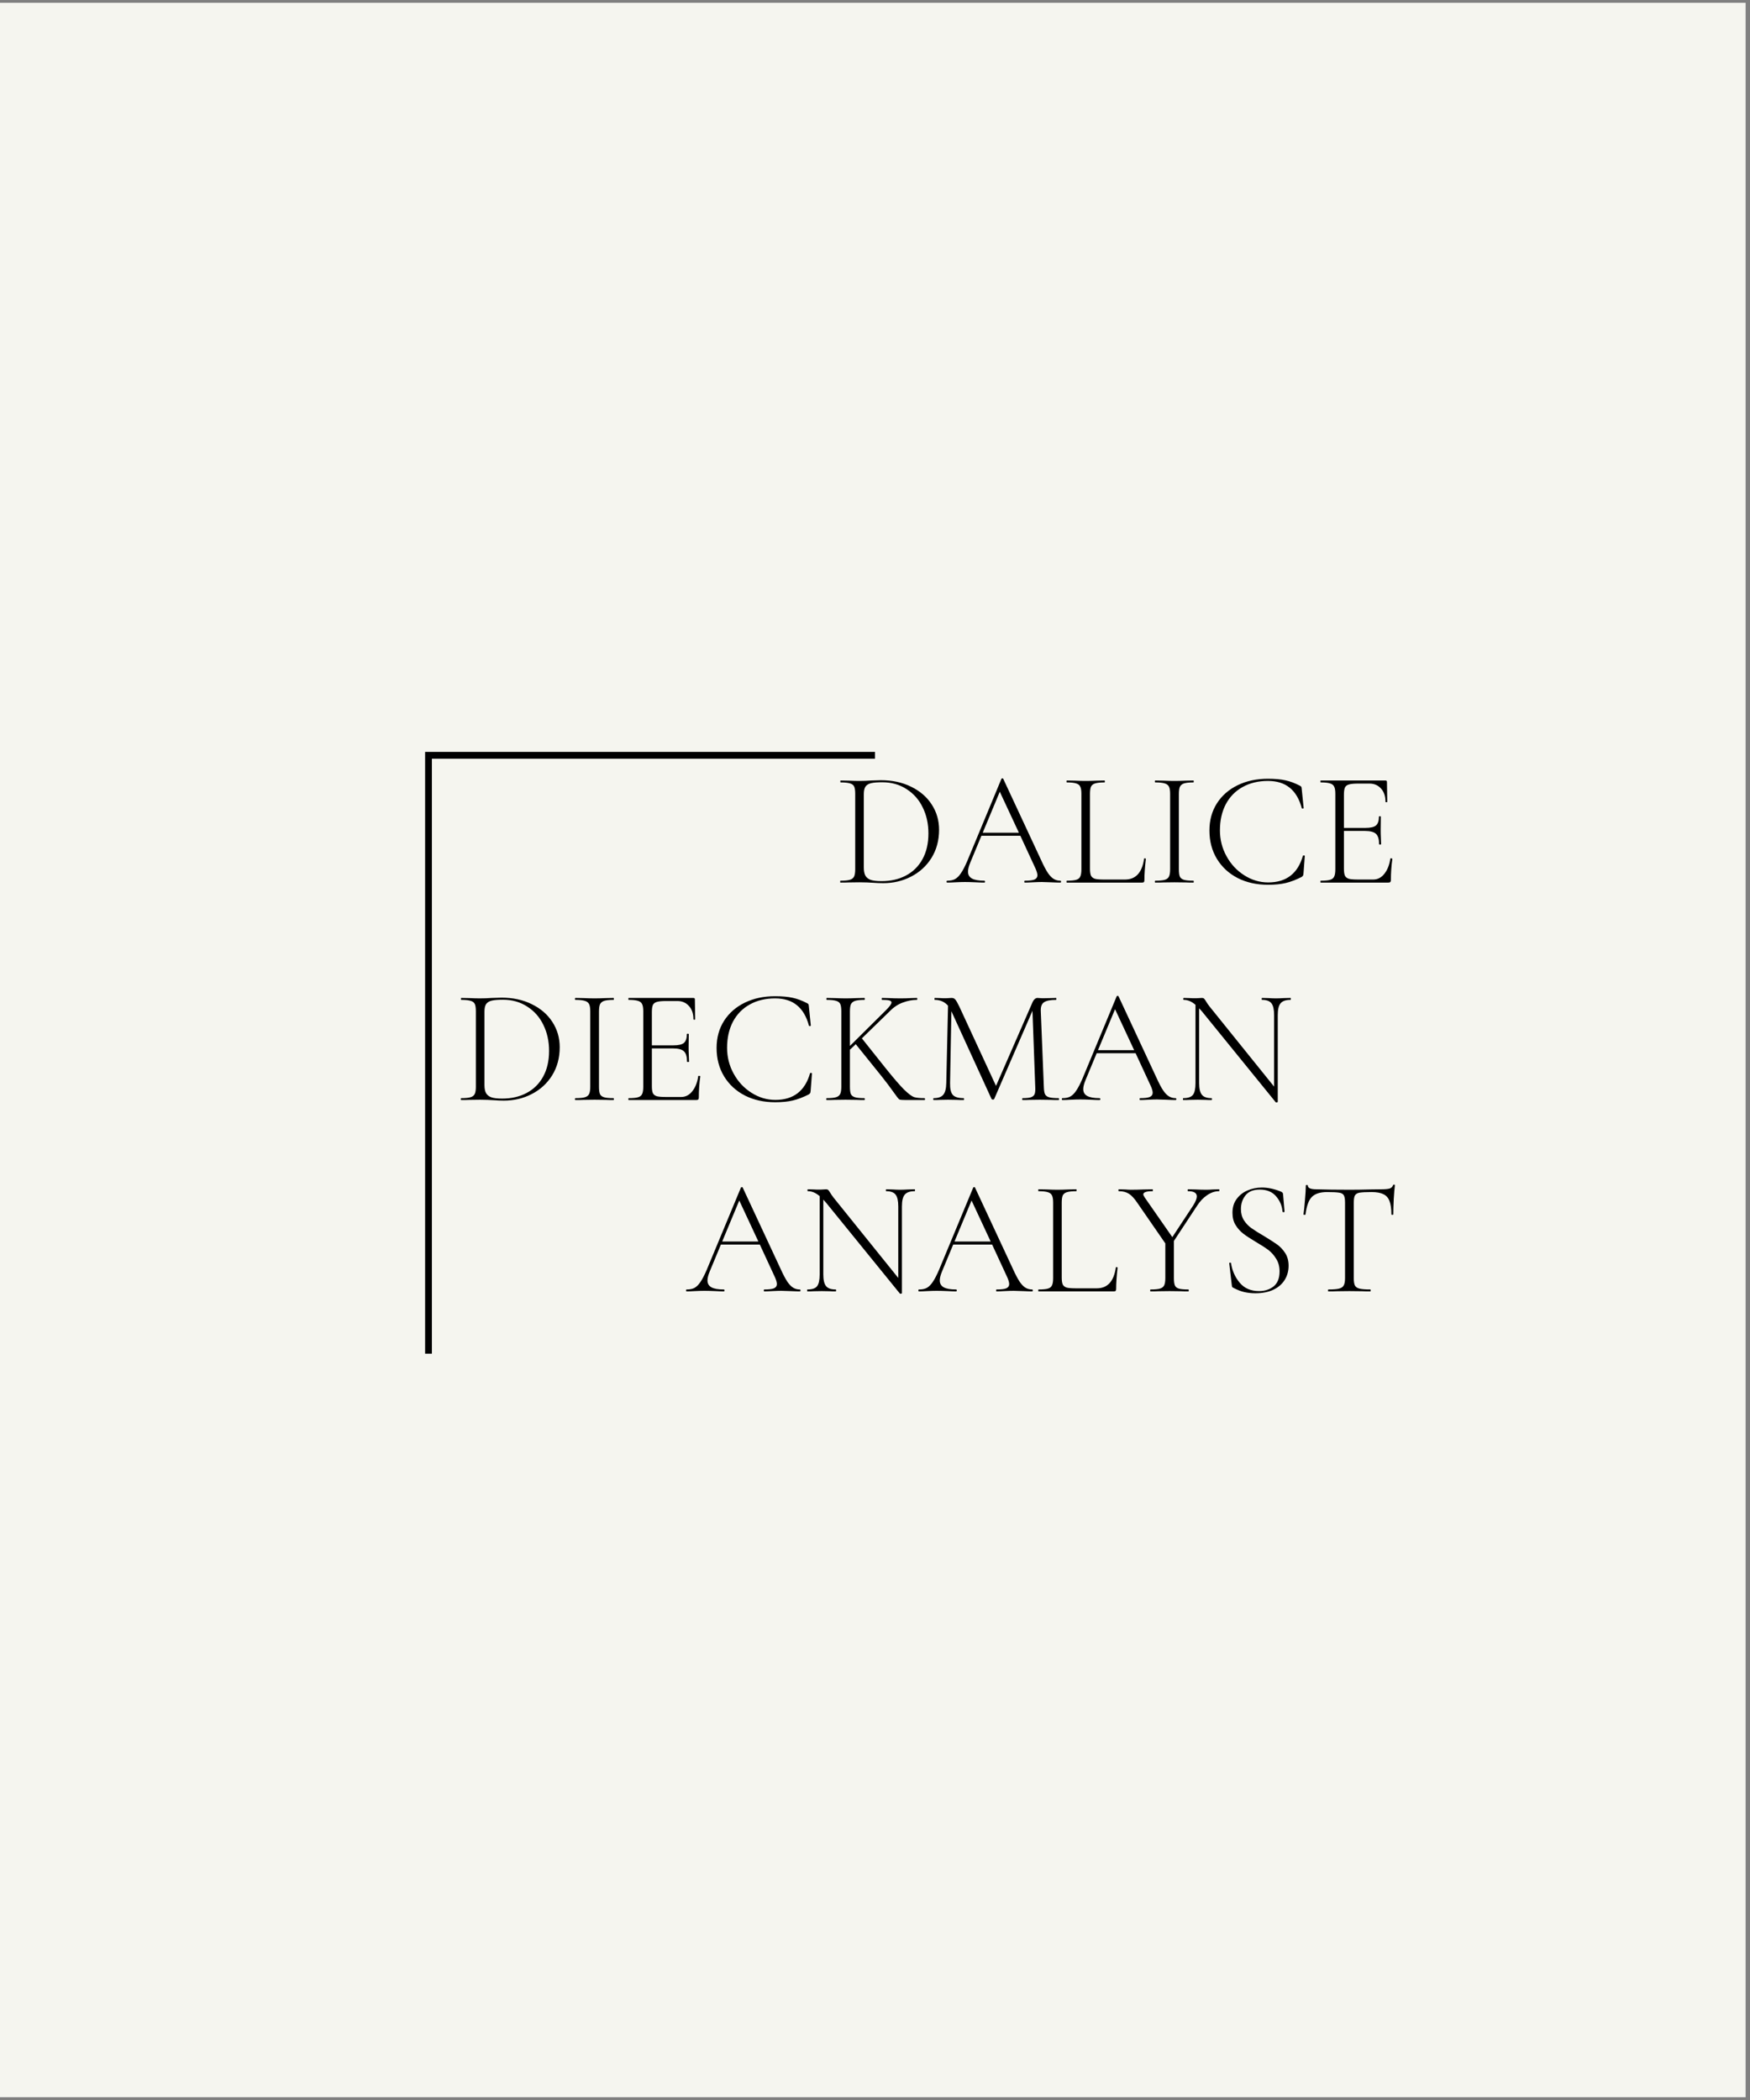 <svg xmlns="http://www.w3.org/2000/svg" xmlns:xlink="http://www.w3.org/1999/xlink" width="250" zoomAndPan="magnify" viewBox="0 0 187.5 225" height="300" preserveAspectRatio="xMidYMid meet" version="1.0"><rect x="0" y="0" width="187.5" height="225" fill="#808080" stroke="none"/><defs><g/><clipPath id="d4f7347925"><path d="M 0 0.301 L 187 0.301 L 187 224.699 L 0 224.699 Z M 0 0.301 " clip-rule="nonzero"/></clipPath><clipPath id="cd4a727bb3"><path d="M 45.547 80.562 L 93.75 80.562 L 93.75 81.289 L 45.547 81.289 Z M 45.547 81.289 L 46.273 81.289 L 46.273 145.035 L 45.547 145.035 Z M 45.547 81.289 " clip-rule="nonzero"/></clipPath></defs><g clip-path="url(#d4f7347925)"><path fill="#ffffff" d="M 0 0.301 L 187.5 0.301 L 187.5 232.051 L 0 232.051 Z M 0 0.301 " fill-opacity="1" fill-rule="nonzero"/><path fill="#ffffff" d="M 0 0.301 L 187.5 0.301 L 187.5 225.301 L 0 225.301 Z M 0 0.301 " fill-opacity="1" fill-rule="nonzero"/><path fill="#f5f5ef" d="M 0 0.301 L 187.5 0.301 L 187.5 225.301 L 0 225.301 Z M 0 0.301 " fill-opacity="1" fill-rule="nonzero"/></g><g fill="#000000" fill-opacity="1"><g transform="translate(150.093, 92.563)"><g/></g></g><g fill="#000000" fill-opacity="1"><g transform="translate(150.093, 109.813)"><g/></g></g><g fill="#000000" fill-opacity="1"><g transform="translate(145.417, 127.813)"><g/></g></g><g fill="#000000" fill-opacity="1"><g transform="translate(150.093, 142.063)"><g/></g></g><g clip-path="url(#cd4a727bb3)"><path fill="#000000" d="M 45.547 80.562 L 93.809 80.562 L 93.809 145.07 L 45.547 145.07 Z M 45.547 80.562 " fill-opacity="1" fill-rule="nonzero"/></g><g fill="#000000" fill-opacity="1"><g transform="translate(89.427, 94.563)"><g><path d="M 5.203 0.062 C 4.859 0.062 4.477 0.047 4.062 0.016 C 3.895 0.004 3.691 -0.004 3.453 -0.016 C 3.211 -0.023 2.945 -0.031 2.656 -0.031 L 1.5 -0.016 C 1.289 -0.004 1 0 0.625 0 C 0.602 0 0.594 -0.031 0.594 -0.094 C 0.594 -0.164 0.602 -0.203 0.625 -0.203 C 1.082 -0.203 1.414 -0.234 1.625 -0.297 C 1.844 -0.359 1.992 -0.473 2.078 -0.641 C 2.16 -0.805 2.203 -1.066 2.203 -1.422 L 2.203 -9.516 C 2.203 -9.867 2.164 -10.125 2.094 -10.281 C 2.02 -10.445 1.875 -10.562 1.656 -10.625 C 1.438 -10.695 1.098 -10.734 0.641 -10.734 C 0.617 -10.734 0.609 -10.766 0.609 -10.828 C 0.609 -10.898 0.617 -10.938 0.641 -10.938 L 1.5 -10.922 C 1.988 -10.898 2.375 -10.891 2.656 -10.891 C 3.062 -10.891 3.477 -10.906 3.906 -10.938 C 4.414 -10.957 4.766 -10.969 4.953 -10.969 C 6.18 -10.969 7.266 -10.734 8.203 -10.266 C 9.148 -9.805 9.883 -9.172 10.406 -8.359 C 10.926 -7.555 11.188 -6.656 11.188 -5.656 C 11.188 -4.52 10.914 -3.516 10.375 -2.641 C 9.832 -1.773 9.102 -1.109 8.188 -0.641 C 7.281 -0.172 6.285 0.062 5.203 0.062 Z M 5.016 -0.156 C 6.004 -0.156 6.875 -0.352 7.625 -0.75 C 8.383 -1.145 8.977 -1.727 9.406 -2.5 C 9.832 -3.27 10.047 -4.191 10.047 -5.266 C 10.047 -6.297 9.844 -7.223 9.438 -8.047 C 9.039 -8.879 8.461 -9.535 7.703 -10.016 C 6.953 -10.504 6.086 -10.75 5.109 -10.75 C 4.598 -10.75 4.203 -10.719 3.922 -10.656 C 3.648 -10.594 3.445 -10.473 3.312 -10.297 C 3.188 -10.117 3.125 -9.848 3.125 -9.484 L 3.125 -1.609 C 3.125 -1.254 3.176 -0.973 3.281 -0.766 C 3.395 -0.555 3.582 -0.398 3.844 -0.297 C 4.113 -0.203 4.504 -0.156 5.016 -0.156 Z M 5.016 -0.156 "/></g></g></g><g fill="#000000" fill-opacity="1"><g transform="translate(101.464, 94.563)"><g><path d="M 12.141 -0.203 C 12.191 -0.203 12.219 -0.164 12.219 -0.094 C 12.219 -0.031 12.191 0 12.141 0 C 11.93 0 11.594 -0.008 11.125 -0.031 C 10.688 -0.051 10.363 -0.062 10.156 -0.062 C 9.906 -0.062 9.582 -0.051 9.188 -0.031 C 8.812 -0.008 8.531 0 8.344 0 C 8.301 0 8.281 -0.031 8.281 -0.094 C 8.281 -0.164 8.301 -0.203 8.344 -0.203 C 8.82 -0.203 9.164 -0.242 9.375 -0.328 C 9.582 -0.422 9.688 -0.57 9.688 -0.781 C 9.688 -0.945 9.625 -1.176 9.5 -1.469 L 7.859 -5.016 L 3.688 -5.016 L 2.5 -2.156 C 2.332 -1.758 2.25 -1.43 2.25 -1.172 C 2.25 -0.836 2.391 -0.594 2.672 -0.438 C 2.953 -0.281 3.391 -0.203 3.984 -0.203 C 4.047 -0.203 4.078 -0.164 4.078 -0.094 C 4.078 -0.031 4.047 0 3.984 0 C 3.773 0 3.473 -0.008 3.078 -0.031 C 2.641 -0.051 2.254 -0.062 1.922 -0.062 C 1.629 -0.062 1.285 -0.051 0.891 -0.031 C 0.547 -0.008 0.258 0 0.031 0 C -0.02 0 -0.047 -0.031 -0.047 -0.094 C -0.047 -0.164 -0.02 -0.203 0.031 -0.203 C 0.363 -0.203 0.641 -0.258 0.859 -0.375 C 1.086 -0.5 1.301 -0.711 1.5 -1.016 C 1.707 -1.316 1.93 -1.75 2.172 -2.312 L 5.828 -11.109 C 5.848 -11.148 5.883 -11.172 5.938 -11.172 C 5.988 -11.172 6.02 -11.148 6.031 -11.109 L 10.094 -2.391 C 10.363 -1.797 10.602 -1.344 10.812 -1.031 C 11.02 -0.727 11.227 -0.516 11.438 -0.391 C 11.645 -0.266 11.879 -0.203 12.141 -0.203 Z M 3.828 -5.344 L 7.703 -5.344 L 5.656 -9.734 Z M 3.828 -5.344 "/></g></g></g><g fill="#000000" fill-opacity="1"><g transform="translate(113.676, 94.563)"><g><path d="M 3.109 -1.484 C 3.109 -1.148 3.145 -0.898 3.219 -0.734 C 3.301 -0.578 3.441 -0.469 3.641 -0.406 C 3.848 -0.352 4.176 -0.328 4.625 -0.328 L 6.859 -0.328 C 8.016 -0.328 8.695 -1.07 8.906 -2.562 C 8.906 -2.594 8.938 -2.602 9 -2.594 C 9.062 -2.594 9.094 -2.57 9.094 -2.531 C 8.988 -1.613 8.938 -0.859 8.938 -0.266 C 8.938 -0.172 8.922 -0.102 8.891 -0.062 C 8.859 -0.02 8.789 0 8.688 0 L 0.625 0 C 0.602 0 0.594 -0.031 0.594 -0.094 C 0.594 -0.164 0.602 -0.203 0.625 -0.203 C 1.082 -0.203 1.414 -0.234 1.625 -0.297 C 1.844 -0.359 1.988 -0.473 2.062 -0.641 C 2.145 -0.805 2.188 -1.066 2.188 -1.422 L 2.188 -9.516 C 2.188 -9.867 2.145 -10.125 2.062 -10.281 C 1.988 -10.445 1.844 -10.562 1.625 -10.625 C 1.414 -10.695 1.082 -10.734 0.625 -10.734 C 0.602 -10.734 0.594 -10.766 0.594 -10.828 C 0.594 -10.898 0.602 -10.938 0.625 -10.938 L 1.484 -10.922 C 1.973 -10.898 2.359 -10.891 2.641 -10.891 C 2.953 -10.891 3.352 -10.898 3.844 -10.922 L 4.672 -10.938 C 4.691 -10.938 4.703 -10.898 4.703 -10.828 C 4.703 -10.766 4.691 -10.734 4.672 -10.734 C 4.211 -10.734 3.875 -10.695 3.656 -10.625 C 3.445 -10.562 3.301 -10.445 3.219 -10.281 C 3.145 -10.113 3.109 -9.852 3.109 -9.5 Z M 3.109 -1.484 "/></g></g></g><g fill="#000000" fill-opacity="1"><g transform="translate(122.949, 94.563)"><g><path d="M 3.359 -1.422 C 3.359 -1.055 3.395 -0.789 3.469 -0.625 C 3.551 -0.469 3.695 -0.359 3.906 -0.297 C 4.113 -0.234 4.453 -0.203 4.922 -0.203 C 4.941 -0.203 4.953 -0.164 4.953 -0.094 C 4.953 -0.031 4.941 0 4.922 0 C 4.566 0 4.289 -0.004 4.094 -0.016 L 2.875 -0.031 L 1.703 -0.016 C 1.484 -0.004 1.195 0 0.844 0 C 0.801 0 0.781 -0.031 0.781 -0.094 C 0.781 -0.164 0.801 -0.203 0.844 -0.203 C 1.289 -0.203 1.625 -0.234 1.844 -0.297 C 2.062 -0.359 2.211 -0.473 2.297 -0.641 C 2.379 -0.805 2.422 -1.066 2.422 -1.422 L 2.422 -9.516 C 2.422 -9.867 2.379 -10.125 2.297 -10.281 C 2.211 -10.445 2.062 -10.562 1.844 -10.625 C 1.625 -10.695 1.289 -10.734 0.844 -10.734 C 0.801 -10.734 0.781 -10.766 0.781 -10.828 C 0.781 -10.898 0.801 -10.938 0.844 -10.938 L 1.703 -10.922 C 2.191 -10.898 2.582 -10.891 2.875 -10.891 C 3.195 -10.891 3.602 -10.898 4.094 -10.922 L 4.922 -10.938 C 4.941 -10.938 4.953 -10.898 4.953 -10.828 C 4.953 -10.766 4.941 -10.734 4.922 -10.734 C 4.461 -10.734 4.125 -10.695 3.906 -10.625 C 3.695 -10.551 3.551 -10.43 3.469 -10.266 C 3.395 -10.098 3.359 -9.836 3.359 -9.484 Z M 3.359 -1.422 "/></g></g></g><g fill="#000000" fill-opacity="1"><g transform="translate(128.723, 94.563)"><g><path d="M 7.125 -11.125 C 7.895 -11.125 8.523 -11.066 9.016 -10.953 C 9.504 -10.848 10.02 -10.656 10.562 -10.375 C 10.633 -10.332 10.68 -10.297 10.703 -10.266 C 10.723 -10.234 10.738 -10.145 10.75 -10 L 10.953 -8 C 10.953 -7.957 10.922 -7.93 10.859 -7.922 C 10.797 -7.922 10.758 -7.941 10.75 -7.984 C 10.488 -8.953 10.062 -9.676 9.469 -10.156 C 8.875 -10.645 8.094 -10.891 7.125 -10.891 C 6.094 -10.891 5.188 -10.672 4.406 -10.234 C 3.633 -9.805 3.035 -9.191 2.609 -8.391 C 2.191 -7.586 1.984 -6.656 1.984 -5.594 C 1.984 -4.602 2.219 -3.68 2.688 -2.828 C 3.156 -1.973 3.789 -1.289 4.594 -0.781 C 5.395 -0.27 6.25 -0.016 7.156 -0.016 C 9.094 -0.016 10.332 -0.969 10.875 -2.875 C 10.875 -2.895 10.898 -2.906 10.953 -2.906 C 11.035 -2.906 11.078 -2.891 11.078 -2.859 L 10.938 -1 C 10.926 -0.852 10.906 -0.766 10.875 -0.734 C 10.852 -0.703 10.812 -0.66 10.75 -0.609 C 10.133 -0.297 9.562 -0.078 9.031 0.047 C 8.508 0.172 7.879 0.234 7.141 0.234 C 5.922 0.234 4.836 -0.004 3.891 -0.484 C 2.941 -0.973 2.195 -1.66 1.656 -2.547 C 1.125 -3.43 0.859 -4.441 0.859 -5.578 C 0.859 -6.68 1.125 -7.648 1.656 -8.484 C 2.195 -9.328 2.941 -9.977 3.891 -10.438 C 4.836 -10.895 5.914 -11.125 7.125 -11.125 Z M 7.125 -11.125 "/></g></g></g><g fill="#000000" fill-opacity="1"><g transform="translate(140.743, 94.563)"><g><path d="M 8.219 -2.562 C 8.219 -2.594 8.254 -2.602 8.328 -2.594 C 8.398 -2.594 8.438 -2.57 8.438 -2.531 C 8.332 -1.801 8.281 -1.047 8.281 -0.266 C 8.281 -0.172 8.258 -0.102 8.219 -0.062 C 8.176 -0.02 8.102 0 8 0 L 0.766 0 C 0.742 0 0.734 -0.031 0.734 -0.094 C 0.734 -0.164 0.742 -0.203 0.766 -0.203 C 1.223 -0.203 1.555 -0.234 1.766 -0.297 C 1.984 -0.359 2.129 -0.473 2.203 -0.641 C 2.285 -0.805 2.328 -1.066 2.328 -1.422 L 2.328 -9.516 C 2.328 -9.867 2.285 -10.125 2.203 -10.281 C 2.129 -10.445 1.984 -10.562 1.766 -10.625 C 1.555 -10.695 1.223 -10.734 0.766 -10.734 C 0.742 -10.734 0.734 -10.766 0.734 -10.828 C 0.734 -10.898 0.742 -10.938 0.766 -10.938 L 7.703 -10.938 C 7.805 -10.938 7.859 -10.883 7.859 -10.781 L 7.891 -8.656 C 7.891 -8.625 7.859 -8.609 7.797 -8.609 C 7.734 -8.609 7.703 -8.625 7.703 -8.656 C 7.703 -9.258 7.539 -9.734 7.219 -10.078 C 6.906 -10.43 6.492 -10.609 5.984 -10.609 L 4.781 -10.609 C 4.332 -10.609 4.004 -10.578 3.797 -10.516 C 3.586 -10.461 3.441 -10.352 3.359 -10.188 C 3.285 -10.02 3.25 -9.766 3.25 -9.422 L 3.25 -5.859 L 5.562 -5.859 C 6.102 -5.859 6.477 -5.945 6.688 -6.125 C 6.895 -6.312 7 -6.625 7 -7.062 C 7 -7.094 7.031 -7.109 7.094 -7.109 C 7.164 -7.109 7.203 -7.094 7.203 -7.062 L 7.188 -5.688 C 7.188 -5.352 7.191 -5.102 7.203 -4.938 L 7.234 -4.109 C 7.234 -4.086 7.195 -4.078 7.125 -4.078 C 7.051 -4.078 7.016 -4.086 7.016 -4.109 C 7.016 -4.641 6.906 -5.008 6.688 -5.219 C 6.469 -5.426 6.078 -5.531 5.516 -5.531 L 3.25 -5.531 L 3.25 -1.484 C 3.25 -1.148 3.285 -0.898 3.359 -0.734 C 3.441 -0.578 3.582 -0.469 3.781 -0.406 C 3.988 -0.352 4.32 -0.328 4.781 -0.328 L 6.391 -0.328 C 6.859 -0.328 7.254 -0.531 7.578 -0.938 C 7.91 -1.352 8.125 -1.895 8.219 -2.562 Z M 8.219 -2.562 "/></g></g></g><g fill="#000000" fill-opacity="1"><g transform="translate(48.782, 117.862)"><g><path d="M 5.203 0.062 C 4.859 0.062 4.477 0.047 4.062 0.016 C 3.895 0.004 3.691 -0.004 3.453 -0.016 C 3.211 -0.023 2.945 -0.031 2.656 -0.031 L 1.5 -0.016 C 1.289 -0.004 1 0 0.625 0 C 0.602 0 0.594 -0.031 0.594 -0.094 C 0.594 -0.164 0.602 -0.203 0.625 -0.203 C 1.082 -0.203 1.414 -0.234 1.625 -0.297 C 1.844 -0.359 1.992 -0.473 2.078 -0.641 C 2.16 -0.805 2.203 -1.066 2.203 -1.422 L 2.203 -9.516 C 2.203 -9.867 2.164 -10.125 2.094 -10.281 C 2.02 -10.445 1.875 -10.562 1.656 -10.625 C 1.438 -10.695 1.098 -10.734 0.641 -10.734 C 0.617 -10.734 0.609 -10.766 0.609 -10.828 C 0.609 -10.898 0.617 -10.938 0.641 -10.938 L 1.5 -10.922 C 1.988 -10.898 2.375 -10.891 2.656 -10.891 C 3.062 -10.891 3.477 -10.906 3.906 -10.938 C 4.414 -10.957 4.766 -10.969 4.953 -10.969 C 6.18 -10.969 7.266 -10.734 8.203 -10.266 C 9.148 -9.805 9.883 -9.172 10.406 -8.359 C 10.926 -7.555 11.188 -6.656 11.188 -5.656 C 11.188 -4.52 10.914 -3.516 10.375 -2.641 C 9.832 -1.773 9.102 -1.109 8.188 -0.641 C 7.281 -0.172 6.285 0.062 5.203 0.062 Z M 5.016 -0.156 C 6.004 -0.156 6.875 -0.352 7.625 -0.75 C 8.383 -1.145 8.977 -1.727 9.406 -2.5 C 9.832 -3.27 10.047 -4.191 10.047 -5.266 C 10.047 -6.297 9.844 -7.223 9.438 -8.047 C 9.039 -8.879 8.461 -9.535 7.703 -10.016 C 6.953 -10.504 6.086 -10.75 5.109 -10.75 C 4.598 -10.75 4.203 -10.719 3.922 -10.656 C 3.648 -10.594 3.445 -10.473 3.312 -10.297 C 3.188 -10.117 3.125 -9.848 3.125 -9.484 L 3.125 -1.609 C 3.125 -1.254 3.176 -0.973 3.281 -0.766 C 3.395 -0.555 3.582 -0.398 3.844 -0.297 C 4.113 -0.203 4.504 -0.156 5.016 -0.156 Z M 5.016 -0.156 "/></g></g></g><g fill="#000000" fill-opacity="1"><g transform="translate(60.819, 117.862)"><g><path d="M 3.359 -1.422 C 3.359 -1.055 3.395 -0.789 3.469 -0.625 C 3.551 -0.469 3.695 -0.359 3.906 -0.297 C 4.113 -0.234 4.453 -0.203 4.922 -0.203 C 4.941 -0.203 4.953 -0.164 4.953 -0.094 C 4.953 -0.031 4.941 0 4.922 0 C 4.566 0 4.289 -0.004 4.094 -0.016 L 2.875 -0.031 L 1.703 -0.016 C 1.484 -0.004 1.195 0 0.844 0 C 0.801 0 0.781 -0.031 0.781 -0.094 C 0.781 -0.164 0.801 -0.203 0.844 -0.203 C 1.289 -0.203 1.625 -0.234 1.844 -0.297 C 2.062 -0.359 2.211 -0.473 2.297 -0.641 C 2.379 -0.805 2.422 -1.066 2.422 -1.422 L 2.422 -9.516 C 2.422 -9.867 2.379 -10.125 2.297 -10.281 C 2.211 -10.445 2.062 -10.562 1.844 -10.625 C 1.625 -10.695 1.289 -10.734 0.844 -10.734 C 0.801 -10.734 0.781 -10.766 0.781 -10.828 C 0.781 -10.898 0.801 -10.938 0.844 -10.938 L 1.703 -10.922 C 2.191 -10.898 2.582 -10.891 2.875 -10.891 C 3.195 -10.891 3.602 -10.898 4.094 -10.922 L 4.922 -10.938 C 4.941 -10.938 4.953 -10.898 4.953 -10.828 C 4.953 -10.766 4.941 -10.734 4.922 -10.734 C 4.461 -10.734 4.125 -10.695 3.906 -10.625 C 3.695 -10.551 3.551 -10.43 3.469 -10.266 C 3.395 -10.098 3.359 -9.836 3.359 -9.484 Z M 3.359 -1.422 "/></g></g></g><g fill="#000000" fill-opacity="1"><g transform="translate(66.593, 117.862)"><g><path d="M 8.219 -2.562 C 8.219 -2.594 8.254 -2.602 8.328 -2.594 C 8.398 -2.594 8.438 -2.57 8.438 -2.531 C 8.332 -1.801 8.281 -1.047 8.281 -0.266 C 8.281 -0.172 8.258 -0.102 8.219 -0.062 C 8.176 -0.02 8.102 0 8 0 L 0.766 0 C 0.742 0 0.734 -0.031 0.734 -0.094 C 0.734 -0.164 0.742 -0.203 0.766 -0.203 C 1.223 -0.203 1.555 -0.234 1.766 -0.297 C 1.984 -0.359 2.129 -0.473 2.203 -0.641 C 2.285 -0.805 2.328 -1.066 2.328 -1.422 L 2.328 -9.516 C 2.328 -9.867 2.285 -10.125 2.203 -10.281 C 2.129 -10.445 1.984 -10.562 1.766 -10.625 C 1.555 -10.695 1.223 -10.734 0.766 -10.734 C 0.742 -10.734 0.734 -10.766 0.734 -10.828 C 0.734 -10.898 0.742 -10.938 0.766 -10.938 L 7.703 -10.938 C 7.805 -10.938 7.859 -10.883 7.859 -10.781 L 7.891 -8.656 C 7.891 -8.625 7.859 -8.609 7.797 -8.609 C 7.734 -8.609 7.703 -8.625 7.703 -8.656 C 7.703 -9.258 7.539 -9.734 7.219 -10.078 C 6.906 -10.43 6.492 -10.609 5.984 -10.609 L 4.781 -10.609 C 4.332 -10.609 4.004 -10.578 3.797 -10.516 C 3.586 -10.461 3.441 -10.352 3.359 -10.188 C 3.285 -10.02 3.25 -9.766 3.25 -9.422 L 3.25 -5.859 L 5.562 -5.859 C 6.102 -5.859 6.477 -5.945 6.688 -6.125 C 6.895 -6.312 7 -6.625 7 -7.062 C 7 -7.094 7.031 -7.109 7.094 -7.109 C 7.164 -7.109 7.203 -7.094 7.203 -7.062 L 7.188 -5.688 C 7.188 -5.352 7.191 -5.102 7.203 -4.938 L 7.234 -4.109 C 7.234 -4.086 7.195 -4.078 7.125 -4.078 C 7.051 -4.078 7.016 -4.086 7.016 -4.109 C 7.016 -4.641 6.906 -5.008 6.688 -5.219 C 6.469 -5.426 6.078 -5.531 5.516 -5.531 L 3.25 -5.531 L 3.25 -1.484 C 3.25 -1.148 3.285 -0.898 3.359 -0.734 C 3.441 -0.578 3.582 -0.469 3.781 -0.406 C 3.988 -0.352 4.32 -0.328 4.781 -0.328 L 6.391 -0.328 C 6.859 -0.328 7.254 -0.531 7.578 -0.938 C 7.91 -1.352 8.125 -1.895 8.219 -2.562 Z M 8.219 -2.562 "/></g></g></g><g fill="#000000" fill-opacity="1"><g transform="translate(75.918, 117.862)"><g><path d="M 7.125 -11.125 C 7.895 -11.125 8.523 -11.066 9.016 -10.953 C 9.504 -10.848 10.02 -10.656 10.562 -10.375 C 10.633 -10.332 10.68 -10.297 10.703 -10.266 C 10.723 -10.234 10.738 -10.145 10.75 -10 L 10.953 -8 C 10.953 -7.957 10.922 -7.93 10.859 -7.922 C 10.797 -7.922 10.758 -7.941 10.75 -7.984 C 10.488 -8.953 10.062 -9.676 9.469 -10.156 C 8.875 -10.645 8.094 -10.891 7.125 -10.891 C 6.094 -10.891 5.188 -10.672 4.406 -10.234 C 3.633 -9.805 3.035 -9.191 2.609 -8.391 C 2.191 -7.586 1.984 -6.656 1.984 -5.594 C 1.984 -4.602 2.219 -3.68 2.688 -2.828 C 3.156 -1.973 3.789 -1.289 4.594 -0.781 C 5.395 -0.27 6.25 -0.016 7.156 -0.016 C 9.094 -0.016 10.332 -0.969 10.875 -2.875 C 10.875 -2.895 10.898 -2.906 10.953 -2.906 C 11.035 -2.906 11.078 -2.891 11.078 -2.859 L 10.938 -1 C 10.926 -0.852 10.906 -0.766 10.875 -0.734 C 10.852 -0.703 10.812 -0.66 10.75 -0.609 C 10.133 -0.297 9.562 -0.078 9.031 0.047 C 8.508 0.172 7.879 0.234 7.141 0.234 C 5.922 0.234 4.836 -0.004 3.891 -0.484 C 2.941 -0.973 2.195 -1.66 1.656 -2.547 C 1.125 -3.43 0.859 -4.441 0.859 -5.578 C 0.859 -6.68 1.125 -7.648 1.656 -8.484 C 2.195 -9.328 2.941 -9.977 3.891 -10.438 C 4.836 -10.895 5.914 -11.125 7.125 -11.125 Z M 7.125 -11.125 "/></g></g></g><g fill="#000000" fill-opacity="1"><g transform="translate(87.938, 117.862)"><g><path d="M 11.109 -0.203 C 11.148 -0.203 11.172 -0.164 11.172 -0.094 C 11.172 -0.031 11.148 0 11.109 0 L 9.156 0 C 8.75 0 8.504 -0.02 8.422 -0.062 C 8.336 -0.113 8.125 -0.383 7.781 -0.875 C 7.438 -1.363 7.02 -1.914 6.531 -2.531 L 3.75 -5.984 L 3.125 -5.391 L 3.125 -1.422 C 3.125 -1.055 3.16 -0.789 3.234 -0.625 C 3.316 -0.469 3.461 -0.359 3.672 -0.297 C 3.879 -0.234 4.219 -0.203 4.688 -0.203 C 4.707 -0.203 4.719 -0.164 4.719 -0.094 C 4.719 -0.031 4.707 0 4.688 0 C 4.344 0 4.062 -0.004 3.844 -0.016 L 2.656 -0.031 L 1.5 -0.016 C 1.289 -0.004 1 0 0.625 0 C 0.602 0 0.594 -0.031 0.594 -0.094 C 0.594 -0.164 0.602 -0.203 0.625 -0.203 C 1.082 -0.203 1.414 -0.234 1.625 -0.297 C 1.844 -0.359 1.992 -0.473 2.078 -0.641 C 2.16 -0.805 2.203 -1.066 2.203 -1.422 L 2.203 -9.516 C 2.203 -9.867 2.164 -10.125 2.094 -10.281 C 2.02 -10.445 1.875 -10.562 1.656 -10.625 C 1.438 -10.695 1.098 -10.734 0.641 -10.734 C 0.617 -10.734 0.609 -10.766 0.609 -10.828 C 0.609 -10.898 0.617 -10.938 0.641 -10.938 L 1.5 -10.922 C 1.988 -10.898 2.375 -10.891 2.656 -10.891 C 2.969 -10.891 3.375 -10.898 3.875 -10.922 L 4.688 -10.938 C 4.707 -10.938 4.719 -10.898 4.719 -10.828 C 4.719 -10.766 4.707 -10.734 4.688 -10.734 C 4.227 -10.734 3.891 -10.695 3.672 -10.625 C 3.461 -10.551 3.316 -10.43 3.234 -10.266 C 3.16 -10.098 3.125 -9.836 3.125 -9.484 L 3.125 -5.797 L 6.984 -9.625 C 7.379 -10.02 7.578 -10.297 7.578 -10.453 C 7.578 -10.555 7.5 -10.629 7.344 -10.672 C 7.188 -10.711 6.926 -10.734 6.562 -10.734 C 6.539 -10.734 6.531 -10.766 6.531 -10.828 C 6.531 -10.898 6.539 -10.938 6.562 -10.938 L 7.297 -10.922 C 7.742 -10.898 8.16 -10.891 8.547 -10.891 C 8.898 -10.891 9.273 -10.898 9.672 -10.922 L 10.297 -10.938 C 10.328 -10.938 10.344 -10.898 10.344 -10.828 C 10.344 -10.766 10.328 -10.734 10.297 -10.734 C 9.816 -10.734 9.32 -10.641 8.812 -10.453 C 8.301 -10.273 7.828 -9.961 7.391 -9.516 L 4.406 -6.609 L 6.906 -3.469 C 7.801 -2.352 8.477 -1.566 8.938 -1.109 C 9.406 -0.66 9.758 -0.395 10 -0.312 C 10.25 -0.238 10.617 -0.203 11.109 -0.203 Z M 11.109 -0.203 "/></g></g></g><g fill="#000000" fill-opacity="1"><g transform="translate(99.293, 117.862)"><g><path d="M 14.125 -0.203 C 14.156 -0.203 14.172 -0.164 14.172 -0.094 C 14.172 -0.031 14.156 0 14.125 0 C 13.758 0 13.473 -0.004 13.266 -0.016 L 12.094 -0.031 L 11 -0.016 C 10.832 -0.004 10.586 0 10.266 0 C 10.242 0 10.234 -0.031 10.234 -0.094 C 10.234 -0.164 10.242 -0.203 10.266 -0.203 C 10.68 -0.203 10.984 -0.234 11.172 -0.297 C 11.367 -0.367 11.5 -0.484 11.562 -0.641 C 11.625 -0.805 11.645 -1.066 11.625 -1.422 L 11.328 -9.562 L 7.234 -0.125 C 7.203 -0.07 7.156 -0.047 7.094 -0.047 C 7.031 -0.047 6.977 -0.07 6.938 -0.125 L 2.656 -9.484 L 2.641 -9.516 L 2.5 -1.812 C 2.488 -1.207 2.586 -0.785 2.797 -0.547 C 3.004 -0.316 3.395 -0.203 3.969 -0.203 C 3.988 -0.203 4 -0.164 4 -0.094 C 4 -0.031 3.988 0 3.969 0 C 3.645 0 3.395 -0.004 3.219 -0.016 L 2.281 -0.031 L 1.422 -0.016 C 1.266 -0.004 1.035 0 0.734 0 C 0.711 0 0.703 -0.031 0.703 -0.094 C 0.703 -0.164 0.711 -0.203 0.734 -0.203 C 1.223 -0.203 1.566 -0.32 1.766 -0.562 C 1.973 -0.801 2.082 -1.219 2.094 -1.812 L 2.281 -10.109 C 1.914 -10.523 1.441 -10.734 0.859 -10.734 C 0.836 -10.734 0.828 -10.766 0.828 -10.828 C 0.828 -10.898 0.836 -10.938 0.859 -10.938 L 1.453 -10.922 C 1.566 -10.91 1.719 -10.906 1.906 -10.906 C 2.094 -10.906 2.25 -10.91 2.375 -10.922 C 2.508 -10.93 2.609 -10.938 2.672 -10.938 C 2.836 -10.938 2.969 -10.879 3.062 -10.766 C 3.156 -10.66 3.297 -10.414 3.484 -10.031 L 7.422 -1.516 L 11.344 -10.5 C 11.395 -10.625 11.469 -10.727 11.562 -10.812 C 11.664 -10.895 11.766 -10.938 11.859 -10.938 C 11.91 -10.938 11.988 -10.93 12.094 -10.922 C 12.195 -10.91 12.344 -10.906 12.531 -10.906 L 13.312 -10.922 C 13.438 -10.93 13.617 -10.938 13.859 -10.938 C 13.879 -10.938 13.891 -10.898 13.891 -10.828 C 13.891 -10.766 13.879 -10.734 13.859 -10.734 C 13.254 -10.734 12.828 -10.648 12.578 -10.484 C 12.328 -10.328 12.207 -10.02 12.219 -9.562 L 12.547 -1.422 C 12.555 -1.055 12.598 -0.789 12.672 -0.625 C 12.754 -0.469 12.898 -0.359 13.109 -0.297 C 13.328 -0.234 13.664 -0.203 14.125 -0.203 Z M 14.125 -0.203 "/></g></g></g><g fill="#000000" fill-opacity="1"><g transform="translate(113.814, 117.862)"><g><path d="M 12.141 -0.203 C 12.191 -0.203 12.219 -0.164 12.219 -0.094 C 12.219 -0.031 12.191 0 12.141 0 C 11.93 0 11.594 -0.008 11.125 -0.031 C 10.688 -0.051 10.363 -0.062 10.156 -0.062 C 9.906 -0.062 9.582 -0.051 9.188 -0.031 C 8.812 -0.008 8.531 0 8.344 0 C 8.301 0 8.281 -0.031 8.281 -0.094 C 8.281 -0.164 8.301 -0.203 8.344 -0.203 C 8.82 -0.203 9.164 -0.242 9.375 -0.328 C 9.582 -0.422 9.688 -0.57 9.688 -0.781 C 9.688 -0.945 9.625 -1.176 9.5 -1.469 L 7.859 -5.016 L 3.688 -5.016 L 2.5 -2.156 C 2.332 -1.758 2.25 -1.43 2.25 -1.172 C 2.25 -0.836 2.391 -0.594 2.672 -0.438 C 2.953 -0.281 3.391 -0.203 3.984 -0.203 C 4.047 -0.203 4.078 -0.164 4.078 -0.094 C 4.078 -0.031 4.047 0 3.984 0 C 3.773 0 3.473 -0.008 3.078 -0.031 C 2.641 -0.051 2.254 -0.062 1.922 -0.062 C 1.629 -0.062 1.285 -0.051 0.891 -0.031 C 0.547 -0.008 0.258 0 0.031 0 C -0.02 0 -0.047 -0.031 -0.047 -0.094 C -0.047 -0.164 -0.02 -0.203 0.031 -0.203 C 0.363 -0.203 0.641 -0.258 0.859 -0.375 C 1.086 -0.5 1.301 -0.711 1.5 -1.016 C 1.707 -1.316 1.93 -1.75 2.172 -2.312 L 5.828 -11.109 C 5.848 -11.148 5.883 -11.172 5.938 -11.172 C 5.988 -11.172 6.02 -11.148 6.031 -11.109 L 10.094 -2.391 C 10.363 -1.797 10.602 -1.344 10.812 -1.031 C 11.02 -0.727 11.227 -0.516 11.438 -0.391 C 11.645 -0.266 11.879 -0.203 12.141 -0.203 Z M 3.828 -5.344 L 7.703 -5.344 L 5.656 -9.734 Z M 3.828 -5.344 "/></g></g></g><g fill="#000000" fill-opacity="1"><g transform="translate(126.027, 117.862)"><g><path d="M 12.234 -10.938 C 12.266 -10.938 12.281 -10.898 12.281 -10.828 C 12.281 -10.766 12.266 -10.734 12.234 -10.734 C 11.734 -10.734 11.379 -10.609 11.172 -10.359 C 10.973 -10.117 10.875 -9.695 10.875 -9.094 L 10.875 0.188 C 10.875 0.219 10.844 0.238 10.781 0.25 C 10.719 0.258 10.676 0.254 10.656 0.234 L 2.75 -9.5 L 2.453 -9.828 L 2.453 -1.812 C 2.453 -1.219 2.551 -0.801 2.75 -0.562 C 2.945 -0.32 3.289 -0.203 3.781 -0.203 C 3.812 -0.203 3.828 -0.164 3.828 -0.094 C 3.828 -0.031 3.812 0 3.781 0 C 3.5 0 3.281 -0.004 3.125 -0.016 L 2.297 -0.031 L 1.438 -0.016 C 1.281 -0.004 1.051 0 0.75 0 C 0.727 0 0.719 -0.031 0.719 -0.094 C 0.719 -0.164 0.727 -0.203 0.75 -0.203 C 1.25 -0.203 1.594 -0.316 1.781 -0.547 C 1.969 -0.785 2.062 -1.207 2.062 -1.812 L 2.062 -10.203 C 1.656 -10.555 1.238 -10.734 0.812 -10.734 C 0.77 -10.734 0.75 -10.766 0.75 -10.828 C 0.75 -10.898 0.77 -10.938 0.812 -10.938 L 1.438 -10.922 C 1.562 -10.91 1.742 -10.906 1.984 -10.906 C 2.18 -10.906 2.344 -10.91 2.469 -10.922 C 2.594 -10.93 2.691 -10.938 2.766 -10.938 C 2.848 -10.938 2.914 -10.914 2.969 -10.875 C 3.02 -10.832 3.082 -10.75 3.156 -10.625 C 3.281 -10.414 3.414 -10.219 3.562 -10.031 L 10.484 -1.438 L 10.484 -9.094 C 10.484 -9.695 10.391 -10.117 10.203 -10.359 C 10.016 -10.609 9.676 -10.734 9.188 -10.734 C 9.164 -10.734 9.156 -10.766 9.156 -10.828 C 9.156 -10.898 9.164 -10.938 9.188 -10.938 L 9.859 -10.922 C 10.203 -10.898 10.477 -10.891 10.688 -10.891 C 10.883 -10.891 11.172 -10.898 11.547 -10.922 Z M 12.234 -10.938 "/></g></g></g><g fill="#000000" fill-opacity="1"><g transform="translate(73.551, 138.362)"><g><path d="M 12.141 -0.203 C 12.191 -0.203 12.219 -0.164 12.219 -0.094 C 12.219 -0.031 12.191 0 12.141 0 C 11.93 0 11.594 -0.008 11.125 -0.031 C 10.688 -0.051 10.363 -0.062 10.156 -0.062 C 9.906 -0.062 9.582 -0.051 9.188 -0.031 C 8.812 -0.008 8.531 0 8.344 0 C 8.301 0 8.281 -0.031 8.281 -0.094 C 8.281 -0.164 8.301 -0.203 8.344 -0.203 C 8.82 -0.203 9.164 -0.242 9.375 -0.328 C 9.582 -0.422 9.688 -0.57 9.688 -0.781 C 9.688 -0.945 9.625 -1.176 9.5 -1.469 L 7.859 -5.016 L 3.688 -5.016 L 2.5 -2.156 C 2.332 -1.758 2.25 -1.43 2.25 -1.172 C 2.25 -0.836 2.391 -0.594 2.672 -0.438 C 2.953 -0.281 3.391 -0.203 3.984 -0.203 C 4.047 -0.203 4.078 -0.164 4.078 -0.094 C 4.078 -0.031 4.047 0 3.984 0 C 3.773 0 3.473 -0.008 3.078 -0.031 C 2.641 -0.051 2.254 -0.062 1.922 -0.062 C 1.629 -0.062 1.285 -0.051 0.891 -0.031 C 0.547 -0.008 0.258 0 0.031 0 C -0.02 0 -0.047 -0.031 -0.047 -0.094 C -0.047 -0.164 -0.02 -0.203 0.031 -0.203 C 0.363 -0.203 0.641 -0.258 0.859 -0.375 C 1.086 -0.5 1.301 -0.711 1.5 -1.016 C 1.707 -1.316 1.93 -1.75 2.172 -2.312 L 5.828 -11.109 C 5.848 -11.148 5.883 -11.172 5.938 -11.172 C 5.988 -11.172 6.02 -11.148 6.031 -11.109 L 10.094 -2.391 C 10.363 -1.797 10.602 -1.344 10.812 -1.031 C 11.02 -0.727 11.227 -0.516 11.438 -0.391 C 11.645 -0.266 11.879 -0.203 12.141 -0.203 Z M 3.828 -5.344 L 7.703 -5.344 L 5.656 -9.734 Z M 3.828 -5.344 "/></g></g></g><g fill="#000000" fill-opacity="1"><g transform="translate(85.759, 138.362)"><g><path d="M 12.234 -10.938 C 12.266 -10.938 12.281 -10.898 12.281 -10.828 C 12.281 -10.766 12.266 -10.734 12.234 -10.734 C 11.734 -10.734 11.379 -10.609 11.172 -10.359 C 10.973 -10.117 10.875 -9.695 10.875 -9.094 L 10.875 0.188 C 10.875 0.219 10.844 0.238 10.781 0.25 C 10.719 0.258 10.676 0.254 10.656 0.234 L 2.75 -9.5 L 2.453 -9.828 L 2.453 -1.812 C 2.453 -1.219 2.551 -0.801 2.75 -0.562 C 2.945 -0.32 3.289 -0.203 3.781 -0.203 C 3.812 -0.203 3.828 -0.164 3.828 -0.094 C 3.828 -0.031 3.812 0 3.781 0 C 3.5 0 3.281 -0.004 3.125 -0.016 L 2.297 -0.031 L 1.438 -0.016 C 1.281 -0.004 1.051 0 0.75 0 C 0.727 0 0.719 -0.031 0.719 -0.094 C 0.719 -0.164 0.727 -0.203 0.75 -0.203 C 1.25 -0.203 1.594 -0.316 1.781 -0.547 C 1.969 -0.785 2.062 -1.207 2.062 -1.812 L 2.062 -10.203 C 1.656 -10.555 1.238 -10.734 0.812 -10.734 C 0.77 -10.734 0.75 -10.766 0.75 -10.828 C 0.75 -10.898 0.77 -10.938 0.812 -10.938 L 1.438 -10.922 C 1.562 -10.91 1.742 -10.906 1.984 -10.906 C 2.18 -10.906 2.344 -10.91 2.469 -10.922 C 2.594 -10.93 2.691 -10.938 2.766 -10.938 C 2.848 -10.938 2.914 -10.914 2.969 -10.875 C 3.02 -10.832 3.082 -10.75 3.156 -10.625 C 3.281 -10.414 3.414 -10.219 3.562 -10.031 L 10.484 -1.438 L 10.484 -9.094 C 10.484 -9.695 10.391 -10.117 10.203 -10.359 C 10.016 -10.609 9.676 -10.734 9.188 -10.734 C 9.164 -10.734 9.156 -10.766 9.156 -10.828 C 9.156 -10.898 9.164 -10.938 9.188 -10.938 L 9.859 -10.922 C 10.203 -10.898 10.477 -10.891 10.688 -10.891 C 10.883 -10.891 11.172 -10.898 11.547 -10.922 Z M 12.234 -10.938 "/></g></g></g><g fill="#000000" fill-opacity="1"><g transform="translate(98.44, 138.362)"><g><path d="M 12.141 -0.203 C 12.191 -0.203 12.219 -0.164 12.219 -0.094 C 12.219 -0.031 12.191 0 12.141 0 C 11.93 0 11.594 -0.008 11.125 -0.031 C 10.688 -0.051 10.363 -0.062 10.156 -0.062 C 9.906 -0.062 9.582 -0.051 9.188 -0.031 C 8.812 -0.008 8.531 0 8.344 0 C 8.301 0 8.281 -0.031 8.281 -0.094 C 8.281 -0.164 8.301 -0.203 8.344 -0.203 C 8.82 -0.203 9.164 -0.242 9.375 -0.328 C 9.582 -0.422 9.688 -0.57 9.688 -0.781 C 9.688 -0.945 9.625 -1.176 9.5 -1.469 L 7.859 -5.016 L 3.688 -5.016 L 2.5 -2.156 C 2.332 -1.758 2.25 -1.43 2.25 -1.172 C 2.25 -0.836 2.391 -0.594 2.672 -0.438 C 2.953 -0.281 3.391 -0.203 3.984 -0.203 C 4.047 -0.203 4.078 -0.164 4.078 -0.094 C 4.078 -0.031 4.047 0 3.984 0 C 3.773 0 3.473 -0.008 3.078 -0.031 C 2.641 -0.051 2.254 -0.062 1.922 -0.062 C 1.629 -0.062 1.285 -0.051 0.891 -0.031 C 0.547 -0.008 0.258 0 0.031 0 C -0.02 0 -0.047 -0.031 -0.047 -0.094 C -0.047 -0.164 -0.02 -0.203 0.031 -0.203 C 0.363 -0.203 0.641 -0.258 0.859 -0.375 C 1.086 -0.5 1.301 -0.711 1.5 -1.016 C 1.707 -1.316 1.93 -1.75 2.172 -2.312 L 5.828 -11.109 C 5.848 -11.148 5.883 -11.172 5.938 -11.172 C 5.988 -11.172 6.02 -11.148 6.031 -11.109 L 10.094 -2.391 C 10.363 -1.797 10.602 -1.344 10.812 -1.031 C 11.02 -0.727 11.227 -0.516 11.438 -0.391 C 11.645 -0.266 11.879 -0.203 12.141 -0.203 Z M 3.828 -5.344 L 7.703 -5.344 L 5.656 -9.734 Z M 3.828 -5.344 "/></g></g></g><g fill="#000000" fill-opacity="1"><g transform="translate(110.648, 138.362)"><g><path d="M 3.109 -1.484 C 3.109 -1.148 3.145 -0.898 3.219 -0.734 C 3.301 -0.578 3.441 -0.469 3.641 -0.406 C 3.848 -0.352 4.176 -0.328 4.625 -0.328 L 6.859 -0.328 C 8.016 -0.328 8.695 -1.07 8.906 -2.562 C 8.906 -2.594 8.938 -2.602 9 -2.594 C 9.062 -2.594 9.094 -2.57 9.094 -2.531 C 8.988 -1.613 8.938 -0.859 8.938 -0.266 C 8.938 -0.172 8.922 -0.102 8.891 -0.062 C 8.859 -0.02 8.789 0 8.688 0 L 0.625 0 C 0.602 0 0.594 -0.031 0.594 -0.094 C 0.594 -0.164 0.602 -0.203 0.625 -0.203 C 1.082 -0.203 1.414 -0.234 1.625 -0.297 C 1.844 -0.359 1.988 -0.473 2.062 -0.641 C 2.145 -0.805 2.188 -1.066 2.188 -1.422 L 2.188 -9.516 C 2.188 -9.867 2.145 -10.125 2.062 -10.281 C 1.988 -10.445 1.844 -10.562 1.625 -10.625 C 1.414 -10.695 1.082 -10.734 0.625 -10.734 C 0.602 -10.734 0.594 -10.766 0.594 -10.828 C 0.594 -10.898 0.602 -10.938 0.625 -10.938 L 1.484 -10.922 C 1.973 -10.898 2.359 -10.891 2.641 -10.891 C 2.953 -10.891 3.352 -10.898 3.844 -10.922 L 4.672 -10.938 C 4.691 -10.938 4.703 -10.898 4.703 -10.828 C 4.703 -10.766 4.691 -10.734 4.672 -10.734 C 4.211 -10.734 3.875 -10.695 3.656 -10.625 C 3.445 -10.562 3.301 -10.445 3.219 -10.281 C 3.145 -10.113 3.109 -9.852 3.109 -9.5 Z M 3.109 -1.484 "/></g></g></g><g fill="#000000" fill-opacity="1"><g transform="translate(119.918, 138.362)"><g><path d="M 10.688 -10.938 C 10.719 -10.938 10.734 -10.898 10.734 -10.828 C 10.734 -10.766 10.719 -10.734 10.688 -10.734 C 10.258 -10.734 9.836 -10.594 9.422 -10.312 C 9.016 -10.039 8.648 -9.656 8.328 -9.156 L 5.859 -5.406 L 5.859 -1.422 C 5.859 -1.055 5.895 -0.789 5.969 -0.625 C 6.039 -0.469 6.18 -0.359 6.391 -0.297 C 6.598 -0.234 6.938 -0.203 7.406 -0.203 C 7.438 -0.203 7.453 -0.164 7.453 -0.094 C 7.453 -0.031 7.438 0 7.406 0 C 7.051 0 6.773 -0.004 6.578 -0.016 L 5.391 -0.031 L 4.203 -0.016 C 3.992 -0.004 3.711 0 3.359 0 C 3.328 0 3.312 -0.031 3.312 -0.094 C 3.312 -0.164 3.328 -0.203 3.359 -0.203 C 3.816 -0.203 4.148 -0.234 4.359 -0.297 C 4.578 -0.359 4.727 -0.473 4.812 -0.641 C 4.895 -0.805 4.938 -1.066 4.938 -1.422 L 4.938 -5.141 L 1.938 -9.484 C 1.633 -9.941 1.336 -10.266 1.047 -10.453 C 0.754 -10.641 0.395 -10.734 -0.031 -10.734 C -0.07 -10.734 -0.094 -10.766 -0.094 -10.828 C -0.094 -10.898 -0.07 -10.938 -0.031 -10.938 L 0.609 -10.922 C 0.891 -10.898 1.102 -10.891 1.25 -10.891 C 1.625 -10.891 2.094 -10.898 2.656 -10.922 L 3.562 -10.938 C 3.594 -10.938 3.609 -10.898 3.609 -10.828 C 3.609 -10.766 3.594 -10.734 3.562 -10.734 C 3.219 -10.734 2.969 -10.703 2.812 -10.641 C 2.656 -10.586 2.578 -10.504 2.578 -10.391 C 2.578 -10.328 2.633 -10.207 2.75 -10.031 L 5.688 -5.812 L 7.922 -9.203 C 8.18 -9.617 8.312 -9.941 8.312 -10.172 C 8.312 -10.547 8 -10.734 7.375 -10.734 C 7.344 -10.734 7.328 -10.766 7.328 -10.828 C 7.328 -10.898 7.344 -10.938 7.375 -10.938 L 8.156 -10.922 C 8.594 -10.898 8.984 -10.891 9.328 -10.891 C 9.523 -10.891 9.766 -10.898 10.047 -10.922 Z M 10.688 -10.938 "/></g></g></g><g fill="#000000" fill-opacity="1"><g transform="translate(130.534, 138.362)"><g><path d="M 2.422 -8.812 C 2.422 -8.352 2.531 -7.953 2.75 -7.609 C 2.969 -7.273 3.238 -6.992 3.562 -6.766 C 3.883 -6.535 4.332 -6.254 4.906 -5.922 C 5.508 -5.555 5.977 -5.254 6.312 -5.016 C 6.645 -4.773 6.93 -4.469 7.172 -4.094 C 7.41 -3.719 7.531 -3.27 7.531 -2.75 C 7.531 -2.195 7.395 -1.695 7.125 -1.25 C 6.852 -0.801 6.453 -0.445 5.922 -0.188 C 5.391 0.07 4.738 0.203 3.969 0.203 C 3.562 0.203 3.172 0.16 2.797 0.078 C 2.43 -0.004 2.031 -0.16 1.594 -0.391 C 1.531 -0.422 1.488 -0.457 1.469 -0.5 C 1.457 -0.551 1.445 -0.625 1.438 -0.719 L 1.172 -3 L 1.172 -3.016 C 1.172 -3.055 1.195 -3.078 1.25 -3.078 C 1.312 -3.086 1.348 -3.07 1.359 -3.031 C 1.484 -2.219 1.797 -1.516 2.297 -0.922 C 2.797 -0.328 3.484 -0.031 4.359 -0.031 C 4.973 -0.031 5.492 -0.195 5.922 -0.531 C 6.348 -0.875 6.562 -1.41 6.562 -2.141 C 6.562 -2.66 6.441 -3.109 6.203 -3.484 C 5.973 -3.867 5.691 -4.188 5.359 -4.438 C 5.023 -4.688 4.57 -4.977 4 -5.312 C 3.445 -5.645 3.008 -5.93 2.688 -6.172 C 2.363 -6.422 2.086 -6.727 1.859 -7.094 C 1.629 -7.457 1.516 -7.898 1.516 -8.422 C 1.516 -9.004 1.664 -9.5 1.969 -9.906 C 2.27 -10.312 2.656 -10.613 3.125 -10.812 C 3.602 -11.02 4.117 -11.125 4.672 -11.125 C 5.316 -11.125 5.984 -10.984 6.672 -10.703 C 6.848 -10.641 6.938 -10.539 6.938 -10.406 L 7.094 -8.562 C 7.094 -8.508 7.055 -8.484 6.984 -8.484 C 6.922 -8.484 6.883 -8.508 6.875 -8.562 C 6.832 -9.164 6.602 -9.707 6.188 -10.188 C 5.781 -10.664 5.195 -10.906 4.438 -10.906 C 3.738 -10.906 3.227 -10.695 2.906 -10.281 C 2.582 -9.875 2.422 -9.383 2.422 -8.812 Z M 2.422 -8.812 "/></g></g></g><g fill="#000000" fill-opacity="1"><g transform="translate(139.017, 138.362)"><g><path d="M 3.156 -10.641 C 2.414 -10.641 1.875 -10.461 1.531 -10.109 C 1.195 -9.766 0.973 -9.145 0.859 -8.25 C 0.859 -8.219 0.82 -8.203 0.75 -8.203 C 0.676 -8.203 0.641 -8.219 0.641 -8.25 C 0.691 -8.562 0.742 -9.062 0.797 -9.75 C 0.859 -10.445 0.891 -10.973 0.891 -11.328 C 0.891 -11.379 0.926 -11.406 1 -11.406 C 1.07 -11.406 1.109 -11.379 1.109 -11.328 C 1.109 -11.066 1.414 -10.938 2.031 -10.938 C 3.031 -10.906 4.203 -10.891 5.547 -10.891 C 6.234 -10.891 6.961 -10.898 7.734 -10.922 L 8.922 -10.938 C 9.348 -10.938 9.66 -10.961 9.859 -11.016 C 10.055 -11.078 10.18 -11.195 10.234 -11.375 C 10.242 -11.414 10.281 -11.438 10.344 -11.438 C 10.406 -11.438 10.438 -11.414 10.438 -11.375 C 10.395 -11.051 10.352 -10.551 10.312 -9.875 C 10.281 -9.207 10.266 -8.664 10.266 -8.25 C 10.266 -8.219 10.227 -8.203 10.156 -8.203 C 10.094 -8.203 10.062 -8.219 10.062 -8.25 C 10.062 -8.863 9.992 -9.336 9.859 -9.672 C 9.734 -10.016 9.52 -10.258 9.219 -10.406 C 8.914 -10.562 8.488 -10.641 7.938 -10.641 C 7.332 -10.641 6.906 -10.617 6.656 -10.578 C 6.414 -10.535 6.25 -10.438 6.156 -10.281 C 6.07 -10.133 6.031 -9.867 6.031 -9.484 L 6.031 -1.422 C 6.031 -1.055 6.07 -0.789 6.156 -0.625 C 6.238 -0.469 6.398 -0.359 6.641 -0.297 C 6.891 -0.234 7.281 -0.203 7.812 -0.203 C 7.832 -0.203 7.844 -0.164 7.844 -0.094 C 7.844 -0.031 7.832 0 7.812 0 C 7.426 0 7.117 -0.004 6.891 -0.016 L 5.547 -0.031 L 4.266 -0.016 C 4.035 -0.004 3.719 0 3.312 0 C 3.281 0 3.266 -0.031 3.266 -0.094 C 3.266 -0.164 3.281 -0.203 3.312 -0.203 C 3.832 -0.203 4.211 -0.234 4.453 -0.297 C 4.703 -0.359 4.867 -0.473 4.953 -0.641 C 5.047 -0.805 5.094 -1.066 5.094 -1.422 L 5.094 -9.516 C 5.094 -9.898 5.047 -10.164 4.953 -10.312 C 4.859 -10.457 4.691 -10.547 4.453 -10.578 C 4.211 -10.617 3.781 -10.641 3.156 -10.641 Z M 3.156 -10.641 "/></g></g></g></svg>